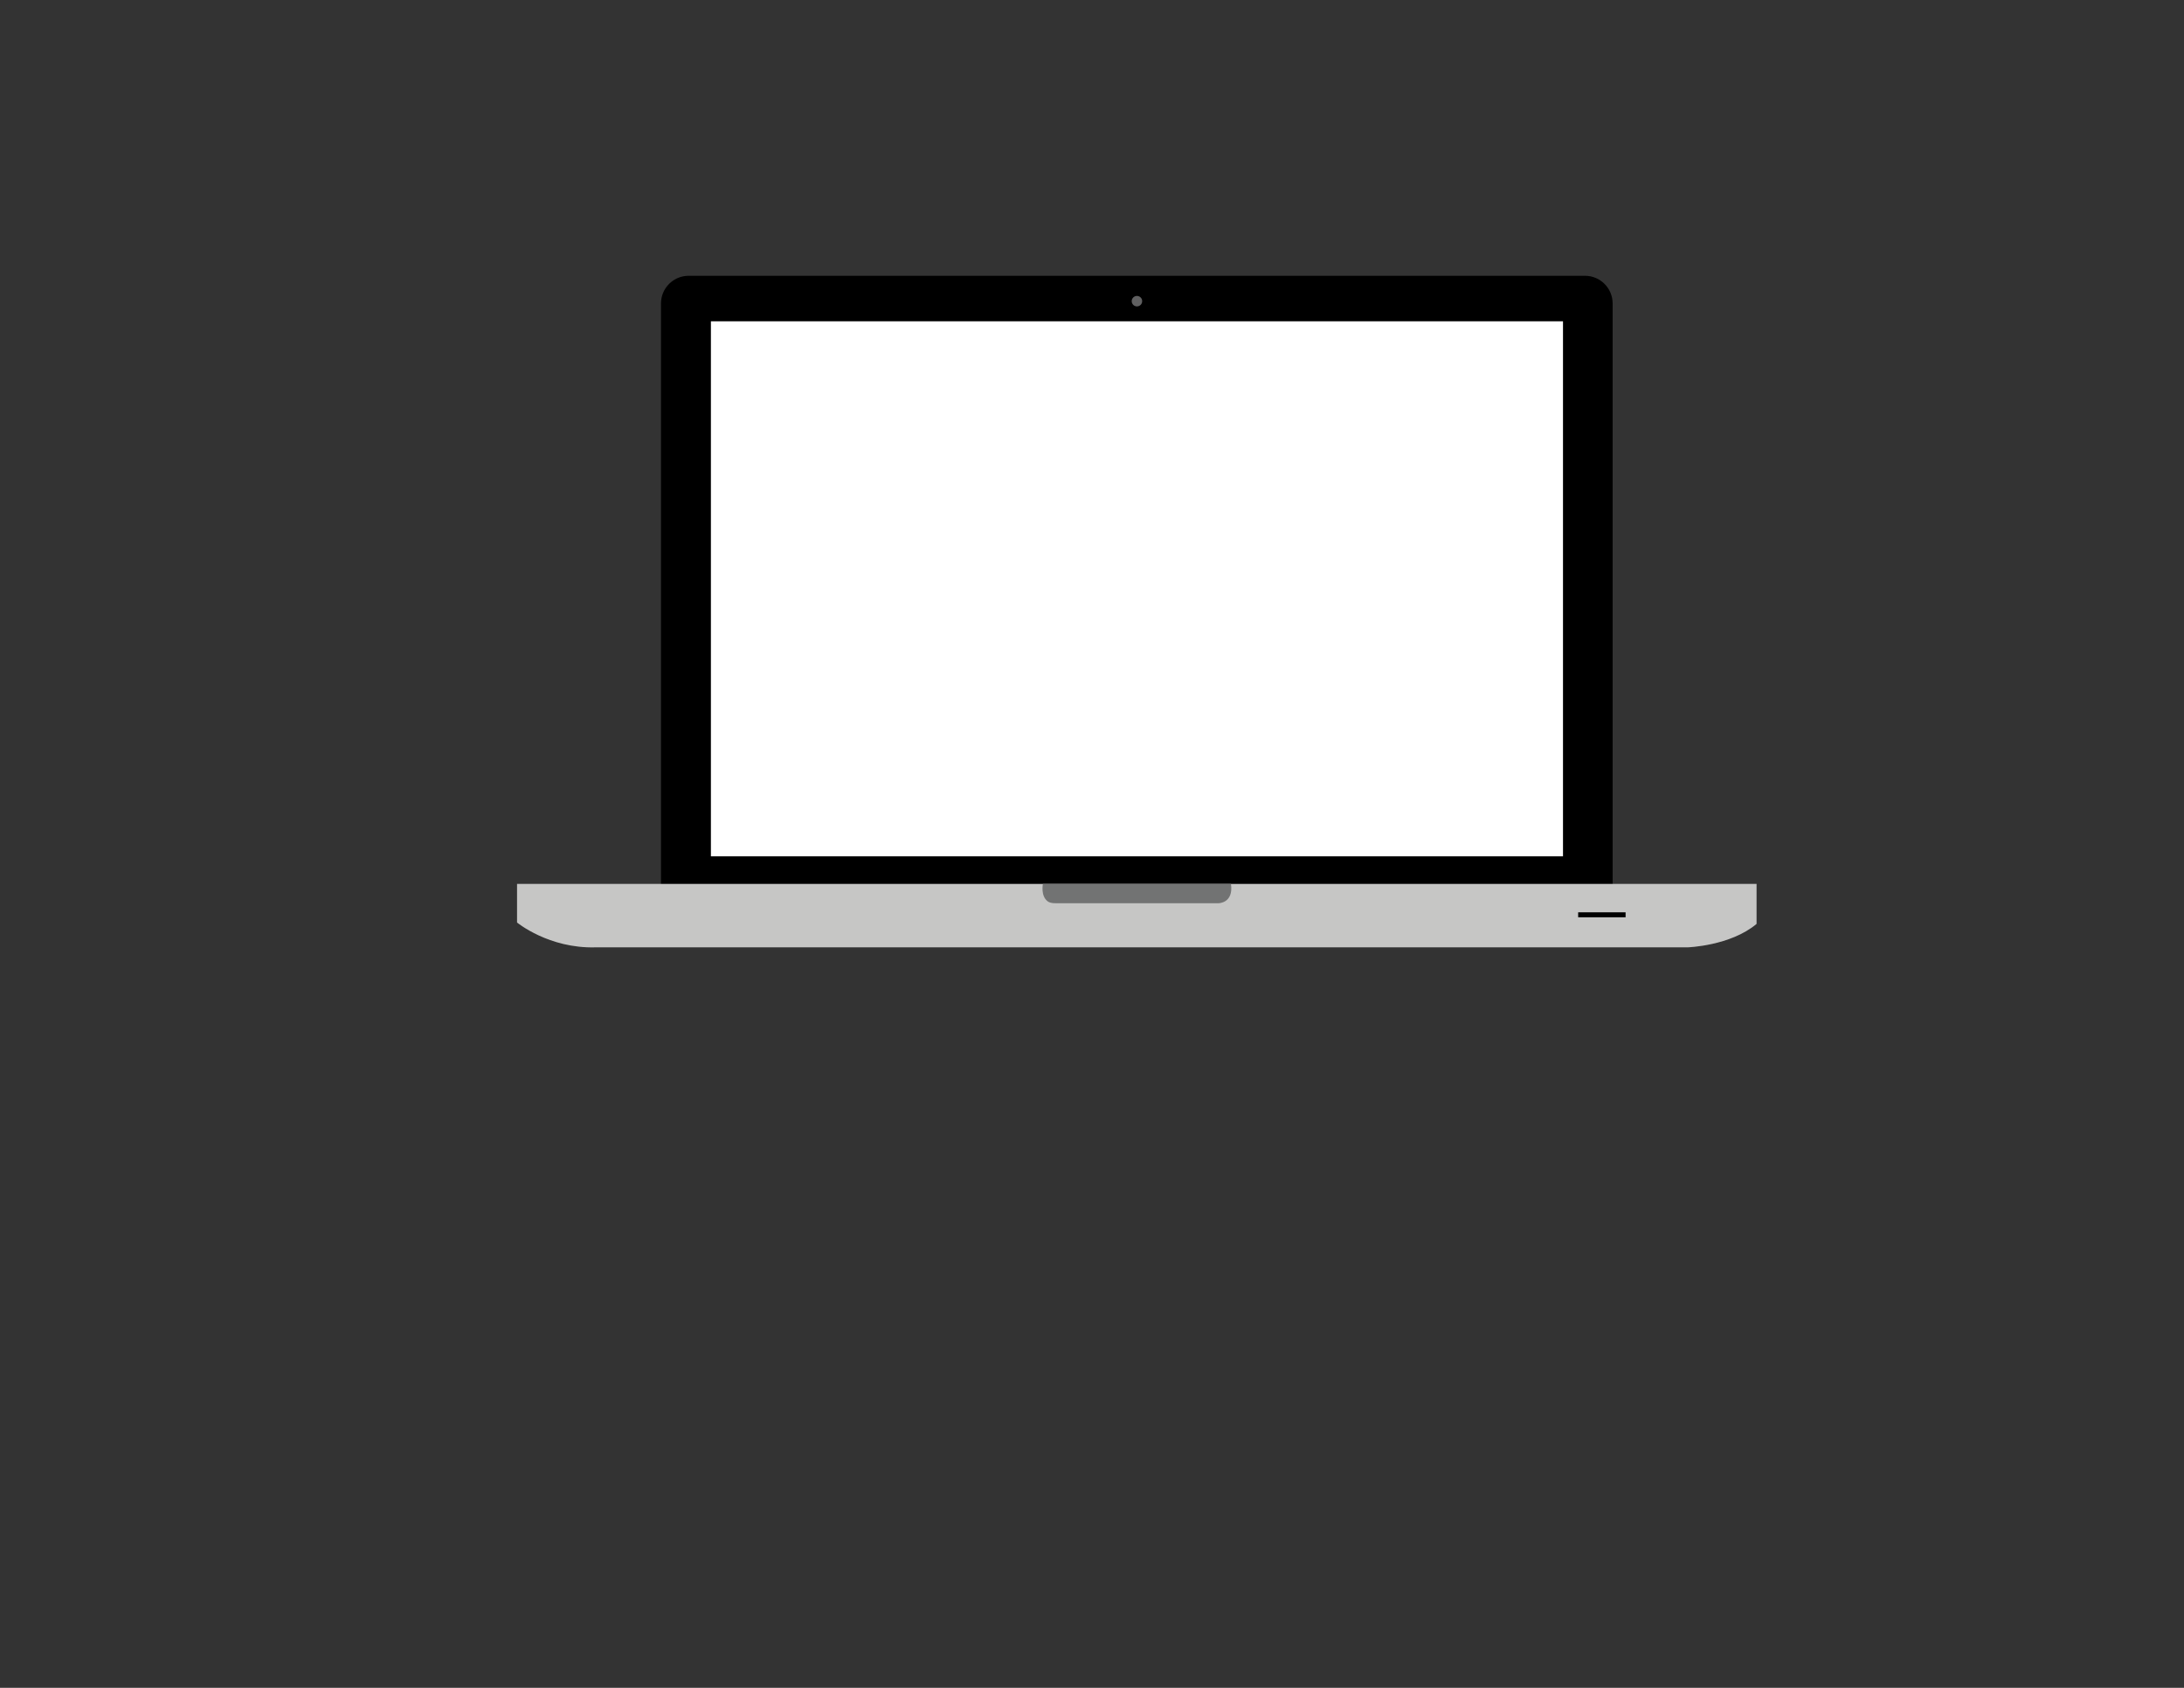 <?xml version="1.0" ?><svg enable-background="new 0 0 792 612" id="Layer_2" version="1.1" viewBox="0 0 792 612" xml:space="preserve" xmlns="http://www.w3.org/2000/svg" xmlns:xlink="http://www.w3.org/1999/xlink"><rect x="0" y="0" width="792" height="612" fill="#333333" stroke="none"/><g><path d="M584.8,328.7c0,5.5-4.5,10-10,10H249.7c-5.5,0-10-4.5-10-10V110c0-5.5,4.5-10,10-10h325.1c5.5,0,10,4.5,10,10V328.7z"/></g><rect fill="#FFFFFF" height="194" width="309" x="257.8" y="116.5"/><path d="M187.5,320.5v14c0,0,11.5,9.5,28.5,9h396c0,0,15.5-0.5,25-8.5v-14.5" fill="#C6C6C5"/><path d="M378.2,320.5c0,0-0.9,4.3,1.7,6.3c1.2,0.9,3,0.7,5.5,0.7h56.5c0,0,5.5,0,4.5-7" fill="#727373"/><rect height="1.8" width="17.2" x="572.3" y="330.8"/><circle cx="412.3" cy="109.2" fill="#606061" r="1.9"/></svg>